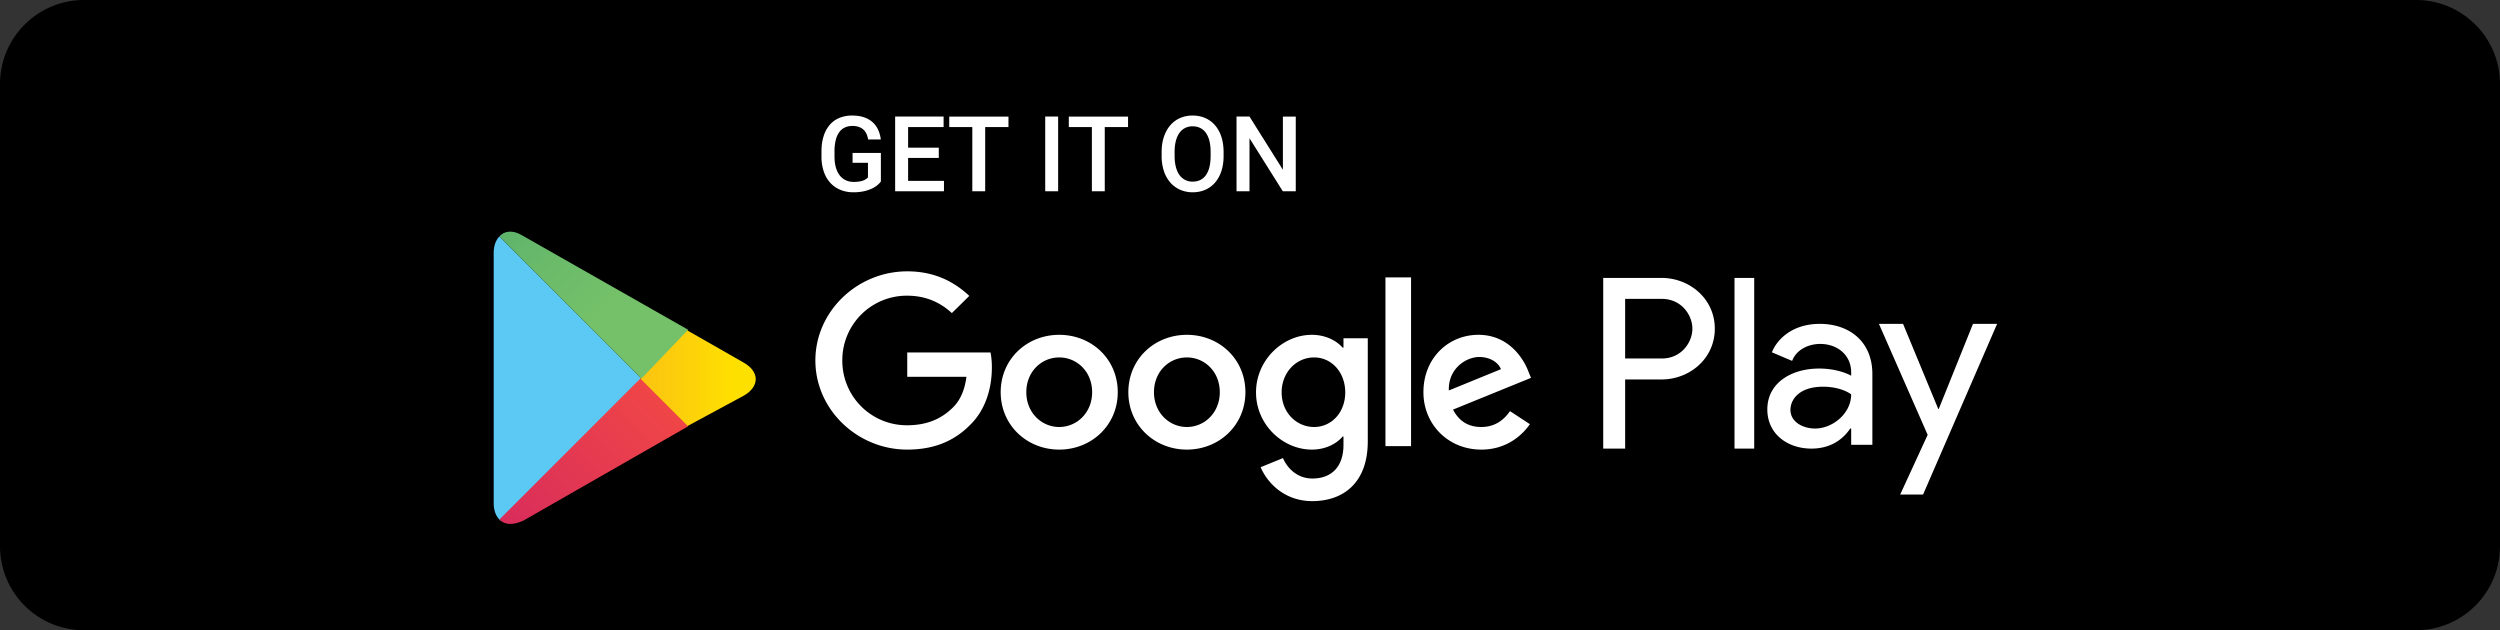<svg width="238" height="60" fill="none" xmlns="http://www.w3.org/2000/svg"><rect width="100%" height="100%" fill="#333333" stroke="none"/><path fill-rule="evenodd" clip-rule="evenodd" d="M8 0a8 8 0 00-8 8v44a8 8 0 008 8h222a8 8 0 008-8V8a8 8 0 00-8-8H8z" fill="url(#paint0_linear)"/><path d="M47.541 22.514c-.324.324-.541.865-.541 1.515v23.916c0 .65.217 1.19.541 1.515l.108.109 13.312-13.42v-.216l-13.42-13.42z" fill="#5BC9F4"/><path d="M65.398 40.588l-4.437-4.437v-.217l4.437-4.545.109.108 5.303 3.03c1.515.866 1.515 2.273 0 3.139l-5.412 2.922z" fill="url(#paint1_linear)"/><path d="M65.507 40.588l-4.546-4.546-13.42 13.42c.542.54 1.3.54 2.273.108l15.693-8.982z" fill="url(#paint2_linear)"/><path d="M65.505 31.389l-15.8-8.982c-.867-.541-1.732-.433-2.165.108l13.528 13.527 4.437-4.653z" fill="url(#paint3_linear)"/><path fill-rule="evenodd" clip-rule="evenodd" d="M183.076 47.082l7.049-16.25h-2.296l-3.26 8.102h-.046l-3.352-8.102h-2.296l4.638 10.565-2.617 5.685h2.18zm-9.826-16.25c-2.821 0-4.175 1.684-4.564 2.707l1.926.819c.39-1.047 1.514-1.615 2.684-1.615 1.583 0 2.936 1.023 2.936 2.707v.319c-.436-.25-1.537-.683-3.051-.683-2.638 0-4.931 1.365-4.931 3.89 0 2.32 1.903 3.731 4.197 3.731 1.927 0 3.073-.978 3.693-1.91h.092v1.546h2.018v-6.734c0-3.139-2.248-4.777-5-4.777zm-.459 9.964c-1.1 0-2.339-.591-2.339-1.774 0-1.024.871-2.207 3.097-2.207 1.788 0 2.683.728 2.683.728 0 1.82-1.766 3.253-3.441 3.253zm-7.666-14.339H167v16.25h-1.875v-16.25zm-6.96 0h-5.54v16.25h2.089v-6.582h3.451c2.701 0 5.085-1.997 5.085-4.834 0-2.836-2.384-4.834-5.085-4.834zm.045 7.671h-3.497v-5.674h3.497c1.861 0 2.905 1.543 2.905 2.837 0 1.294-1.044 2.837-2.905 2.837zm-20.282 3.045c-.063-2.11 1.661-3.187 2.902-3.187.967 0 1.787.476 2.06 1.159l-4.962 2.028zm3.091 5.63c2.544 0 4.016-1.532 4.626-2.422l-1.893-1.242c-.63.911-1.493 1.511-2.733 1.511-1.241 0-2.124-.559-2.691-1.656l7.422-3.021-.253-.621c-.462-1.22-1.871-3.477-4.751-3.477-2.86 0-5.236 2.215-5.236 5.464 0 3.063 2.355 5.463 5.509 5.463zm-9.125-.332h2.439v-16.06h-2.439v16.06zm-1.682-.455c0 4.036-2.418 5.691-5.278 5.691-2.691 0-4.31-1.78-4.92-3.229l2.124-.868c.378.89 1.303 1.945 2.796 1.945 1.829 0 2.965-1.118 2.965-3.208v-.787h-.084c-.547.663-1.599 1.242-2.923 1.242-2.775 0-5.319-2.38-5.319-5.442 0-3.084 2.544-5.485 5.319-5.485 1.324 0 2.376.58 2.923 1.221h.084v-.89h2.313v9.81zm-8.2-4.656c0 1.904 1.408 3.29 3.09 3.29 1.661 0 2.965-1.386 2.965-3.29 0-1.925-1.304-3.332-2.965-3.332-1.682 0-3.09 1.407-3.09 3.332zm-3.449-.021c0 3.146-2.502 5.463-5.572 5.463-3.07 0-5.572-2.317-5.572-5.463 0-3.166 2.502-5.464 5.572-5.464 3.07 0 5.572 2.298 5.572 5.464zm-8.705 0c0 1.945 1.451 3.311 3.133 3.311s3.133-1.366 3.133-3.311c0-1.966-1.451-3.311-3.133-3.311s-3.133 1.345-3.133 3.311zm-3.448 0c0 3.146-2.502 5.463-5.572 5.463-3.07 0-5.572-2.317-5.572-5.463 0-3.166 2.503-5.464 5.572-5.464 3.07 0 5.572 2.298 5.572 5.464zm-8.705 0c0 1.945 1.45 3.311 3.133 3.311 1.682 0 3.133-1.366 3.133-3.311 0-1.966-1.451-3.311-3.133-3.311s-3.133 1.345-3.133 3.311zm-11.334 5.463c2.566 0 4.5-.828 6.014-2.38 1.556-1.531 2.04-3.683 2.04-5.422a7.44 7.44 0 00-.126-1.448H86.37v2.317h5.635c-.168 1.304-.609 2.256-1.282 2.918-.82.808-2.103 1.698-4.353 1.698a6.134 6.134 0 01-6.181-6.168 6.134 6.134 0 016.181-6.167c1.872 0 3.239.724 4.248 1.656l1.66-1.635c-1.408-1.325-3.28-2.339-5.907-2.339-4.752 0-8.747 3.808-8.747 8.485s3.995 8.485 8.746 8.485zm-2.512-25.518a2.272 2.272 0 01-.828.657 3.66 3.66 0 01-.757.259 4.52 4.52 0 01-1.037.105c-.446 0-.855-.077-1.228-.23a2.663 2.663 0 01-.96-.664 3.033 3.033 0 01-.622-1.07 4.379 4.379 0 01-.222-1.45v-.468c0-.54.066-1.023.2-1.448a3.03 3.03 0 01.576-1.077 2.44 2.44 0 01.918-.668 3.13 3.13 0 011.23-.23c.433 0 .811.056 1.133.168.323.113.594.27.816.472.221.201.395.441.522.72.127.278.212.583.254.915h-1.21a2.082 2.082 0 00-.147-.512 1.248 1.248 0 00-.281-.406 1.266 1.266 0 00-.44-.268 1.78 1.78 0 00-.622-.098c-.29 0-.541.054-.754.161a1.41 1.41 0 00-.533.472 2.23 2.23 0 00-.317.761 4.56 4.56 0 00-.105 1.028v.479c0 .39.042.736.127 1.037.084.301.206.554.364.76.157.205.35.36.576.468.226.108.482.161.769.161.212 0 .393-.014.544-.041.152-.028.28-.063.384-.105a1.131 1.131 0 00.42-.283v-1.392h-1.465v-.937h2.695v2.724zm5.513-2.25h-2.92v2.187h3.413v.986h-4.648v-7.11h4.614v.997h-3.379v1.963h2.92v.976zm6.636-2.94H93.79v6.113h-1.226v-6.113h-2.197v-.996h5.64v.996zm4.726 6.113h-1.23v-7.11h1.23v7.11zm6.656-6.113h-2.217v6.113h-1.226v-6.113h-2.197v-.996h5.64v.996zm9.096 2.744c0 .54-.071 1.025-.212 1.453a3.174 3.174 0 01-.598 1.088 2.598 2.598 0 01-.928.686c-.361.16-.762.24-1.201.24a2.92 2.92 0 01-1.196-.24 2.671 2.671 0 01-.936-.686 3.161 3.161 0 01-.61-1.088 4.514 4.514 0 01-.217-1.453v-.361c0-.54.072-1.026.217-1.456.145-.43.347-.794.606-1.093.258-.3.568-.53.93-.689a2.92 2.92 0 011.196-.239c.439 0 .841.08 1.204.24a2.6 2.6 0 01.932.688c.259.3.459.664.601 1.093.141.43.212.915.212 1.456v.36zm-1.235-.371c0-.397-.039-.748-.115-1.053a2.244 2.244 0 00-.335-.764 1.447 1.447 0 00-.539-.466 1.609 1.609 0 00-.725-.159 1.57 1.57 0 00-.713.159 1.48 1.48 0 00-.54.466 2.27 2.27 0 00-.341.764c-.08.305-.12.656-.12 1.053v.37c0 .398.04.75.12 1.056.079.305.194.562.344.769a1.48 1.48 0 001.26.627c.546 0 .967-.208 1.262-.625.294-.417.442-1.025.442-1.826v-.371zm8.105 3.74h-1.235l-3.169-5.044v5.044h-1.235v-7.11h1.235l3.179 5.064v-5.063h1.225v7.109z" fill="#fff"/><defs><linearGradient id="paint0_linear" x1="119" y1="0" x2="119" y2="60" gradientUnits="userSpaceOnUse"><stop/><stop offset="1"/></linearGradient><linearGradient id="paint1_linear" x1="69.851" y1="35.987" x2="43.688" y2="35.987" gradientUnits="userSpaceOnUse"><stop stop-color="#FEE000"/><stop offset=".194" stop-color="#FCCF0B"/><stop offset=".547" stop-color="#FAB318"/><stop offset=".828" stop-color="#F9A21B"/><stop offset="1" stop-color="#F99B1C"/></linearGradient><linearGradient id="paint2_linear" x1="63.062" y1="38.468" x2="38.455" y2="63.076" gradientUnits="userSpaceOnUse"><stop stop-color="#EF4547"/><stop offset="1" stop-color="#C6186D"/></linearGradient><linearGradient id="paint3_linear" x1="38.343" y1="8.789" x2="58.433" y2="28.881" gradientUnits="userSpaceOnUse"><stop stop-color="#279E6F"/><stop offset=".317" stop-color="#4DAB6D"/><stop offset=".74" stop-color="#6ABA6A"/><stop offset="1" stop-color="#74C169"/></linearGradient></defs></svg>